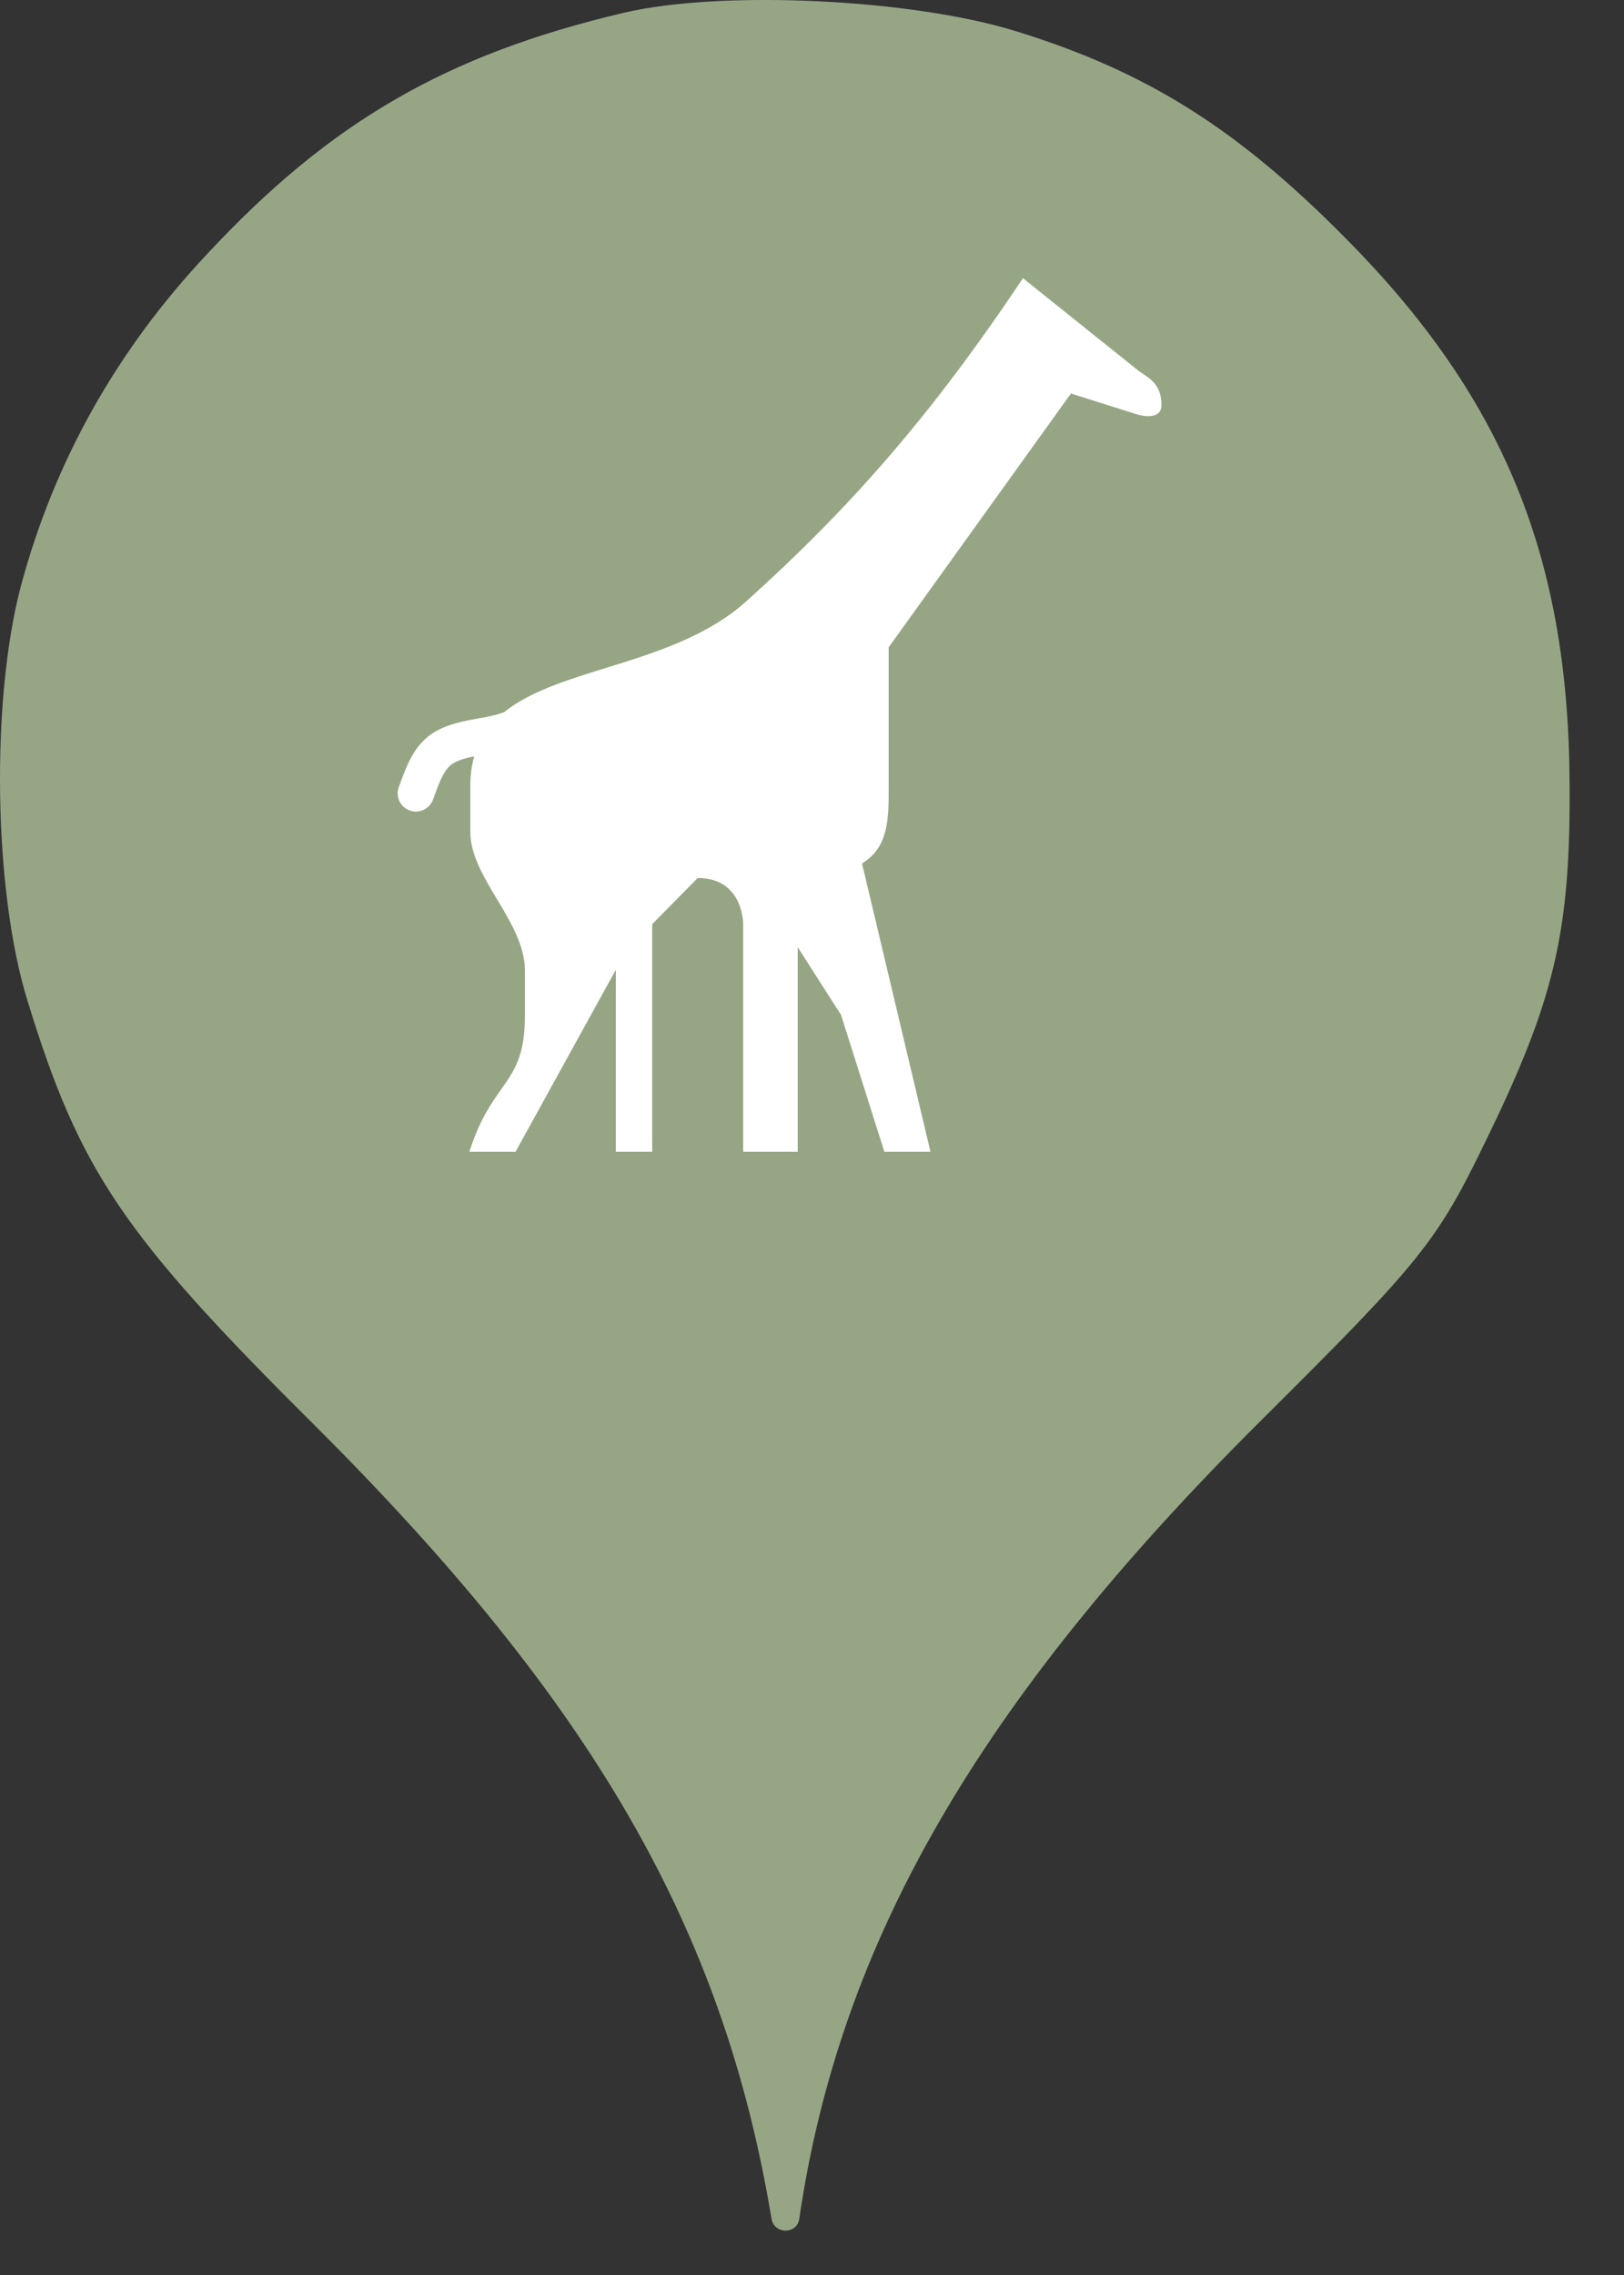 <svg width="25" height="35" viewBox="0 0 25 35" fill="none" xmlns="http://www.w3.org/2000/svg">
<rect x="0" y="0" width="25" height="35" fill="#333333" stroke="none"/>
<circle cx="12" cy="12" r="10" fill="white"/>
<path fill-rule="evenodd" clip-rule="evenodd" d="M3.184 3.913C5.086 1.869 6.882 0.837 9.602 0.197C11.113 -0.158 14.046 -0.016 15.646 0.482C17.655 1.104 19.042 1.975 20.713 3.664C23.131 6.1 24.144 8.553 24.162 12.037C24.18 14.331 23.931 15.38 22.882 17.531C22.117 19.113 21.886 19.397 19.38 21.886C15.06 26.189 12.926 29.886 12.304 34.135C12.27 34.379 11.918 34.378 11.877 34.135C11.131 29.655 9.122 26.189 4.82 21.904C1.886 18.989 1.229 18.011 0.429 15.415C-0.105 13.709 -0.14 10.757 0.322 9.015C0.837 7.095 1.797 5.389 3.184 3.913ZM6.171 12.023L6.14 12.106C6.127 12.14 6.121 12.177 6.122 12.213C6.123 12.25 6.131 12.286 6.146 12.32C6.161 12.354 6.183 12.384 6.21 12.409C6.236 12.434 6.268 12.454 6.302 12.467L6.303 12.467C6.372 12.494 6.449 12.492 6.517 12.461C6.584 12.431 6.637 12.375 6.664 12.306L6.696 12.218C6.768 12.024 6.842 11.824 6.976 11.744C7.063 11.691 7.176 11.661 7.3 11.636C7.262 11.771 7.24 11.92 7.24 12.089V12.798C7.24 13.149 7.445 13.491 7.653 13.837C7.865 14.192 8.08 14.551 8.08 14.927V15.637C8.08 16.242 7.919 16.47 7.715 16.76C7.559 16.98 7.379 17.236 7.226 17.72H7.936L9.48 14.92V17.72H10.04V14.218L10.74 13.508C11.45 13.508 11.44 14.218 11.44 14.218V17.72H12.28V14.572L12.947 15.614L13.614 17.72H14.324L13.27 13.284C13.68 13.034 13.68 12.598 13.68 12.116C13.68 12.107 13.68 12.098 13.68 12.088V9.959L16.486 6.054L17.487 6.37C17.699 6.436 17.88 6.409 17.88 6.232C17.88 5.94 17.721 5.835 17.596 5.752C17.569 5.734 17.543 5.717 17.521 5.7L15.747 4.28C14.327 6.409 13.065 7.833 11.492 9.248C10.887 9.793 10.079 10.043 9.331 10.275C8.722 10.464 8.152 10.641 7.762 10.955L7.749 10.959L7.67 10.987C7.569 11.015 7.466 11.037 7.362 11.053C7.146 11.092 6.9 11.136 6.688 11.263C6.386 11.444 6.267 11.764 6.171 12.021L6.171 12.023Z" fill="#96A685"/>
</svg>
